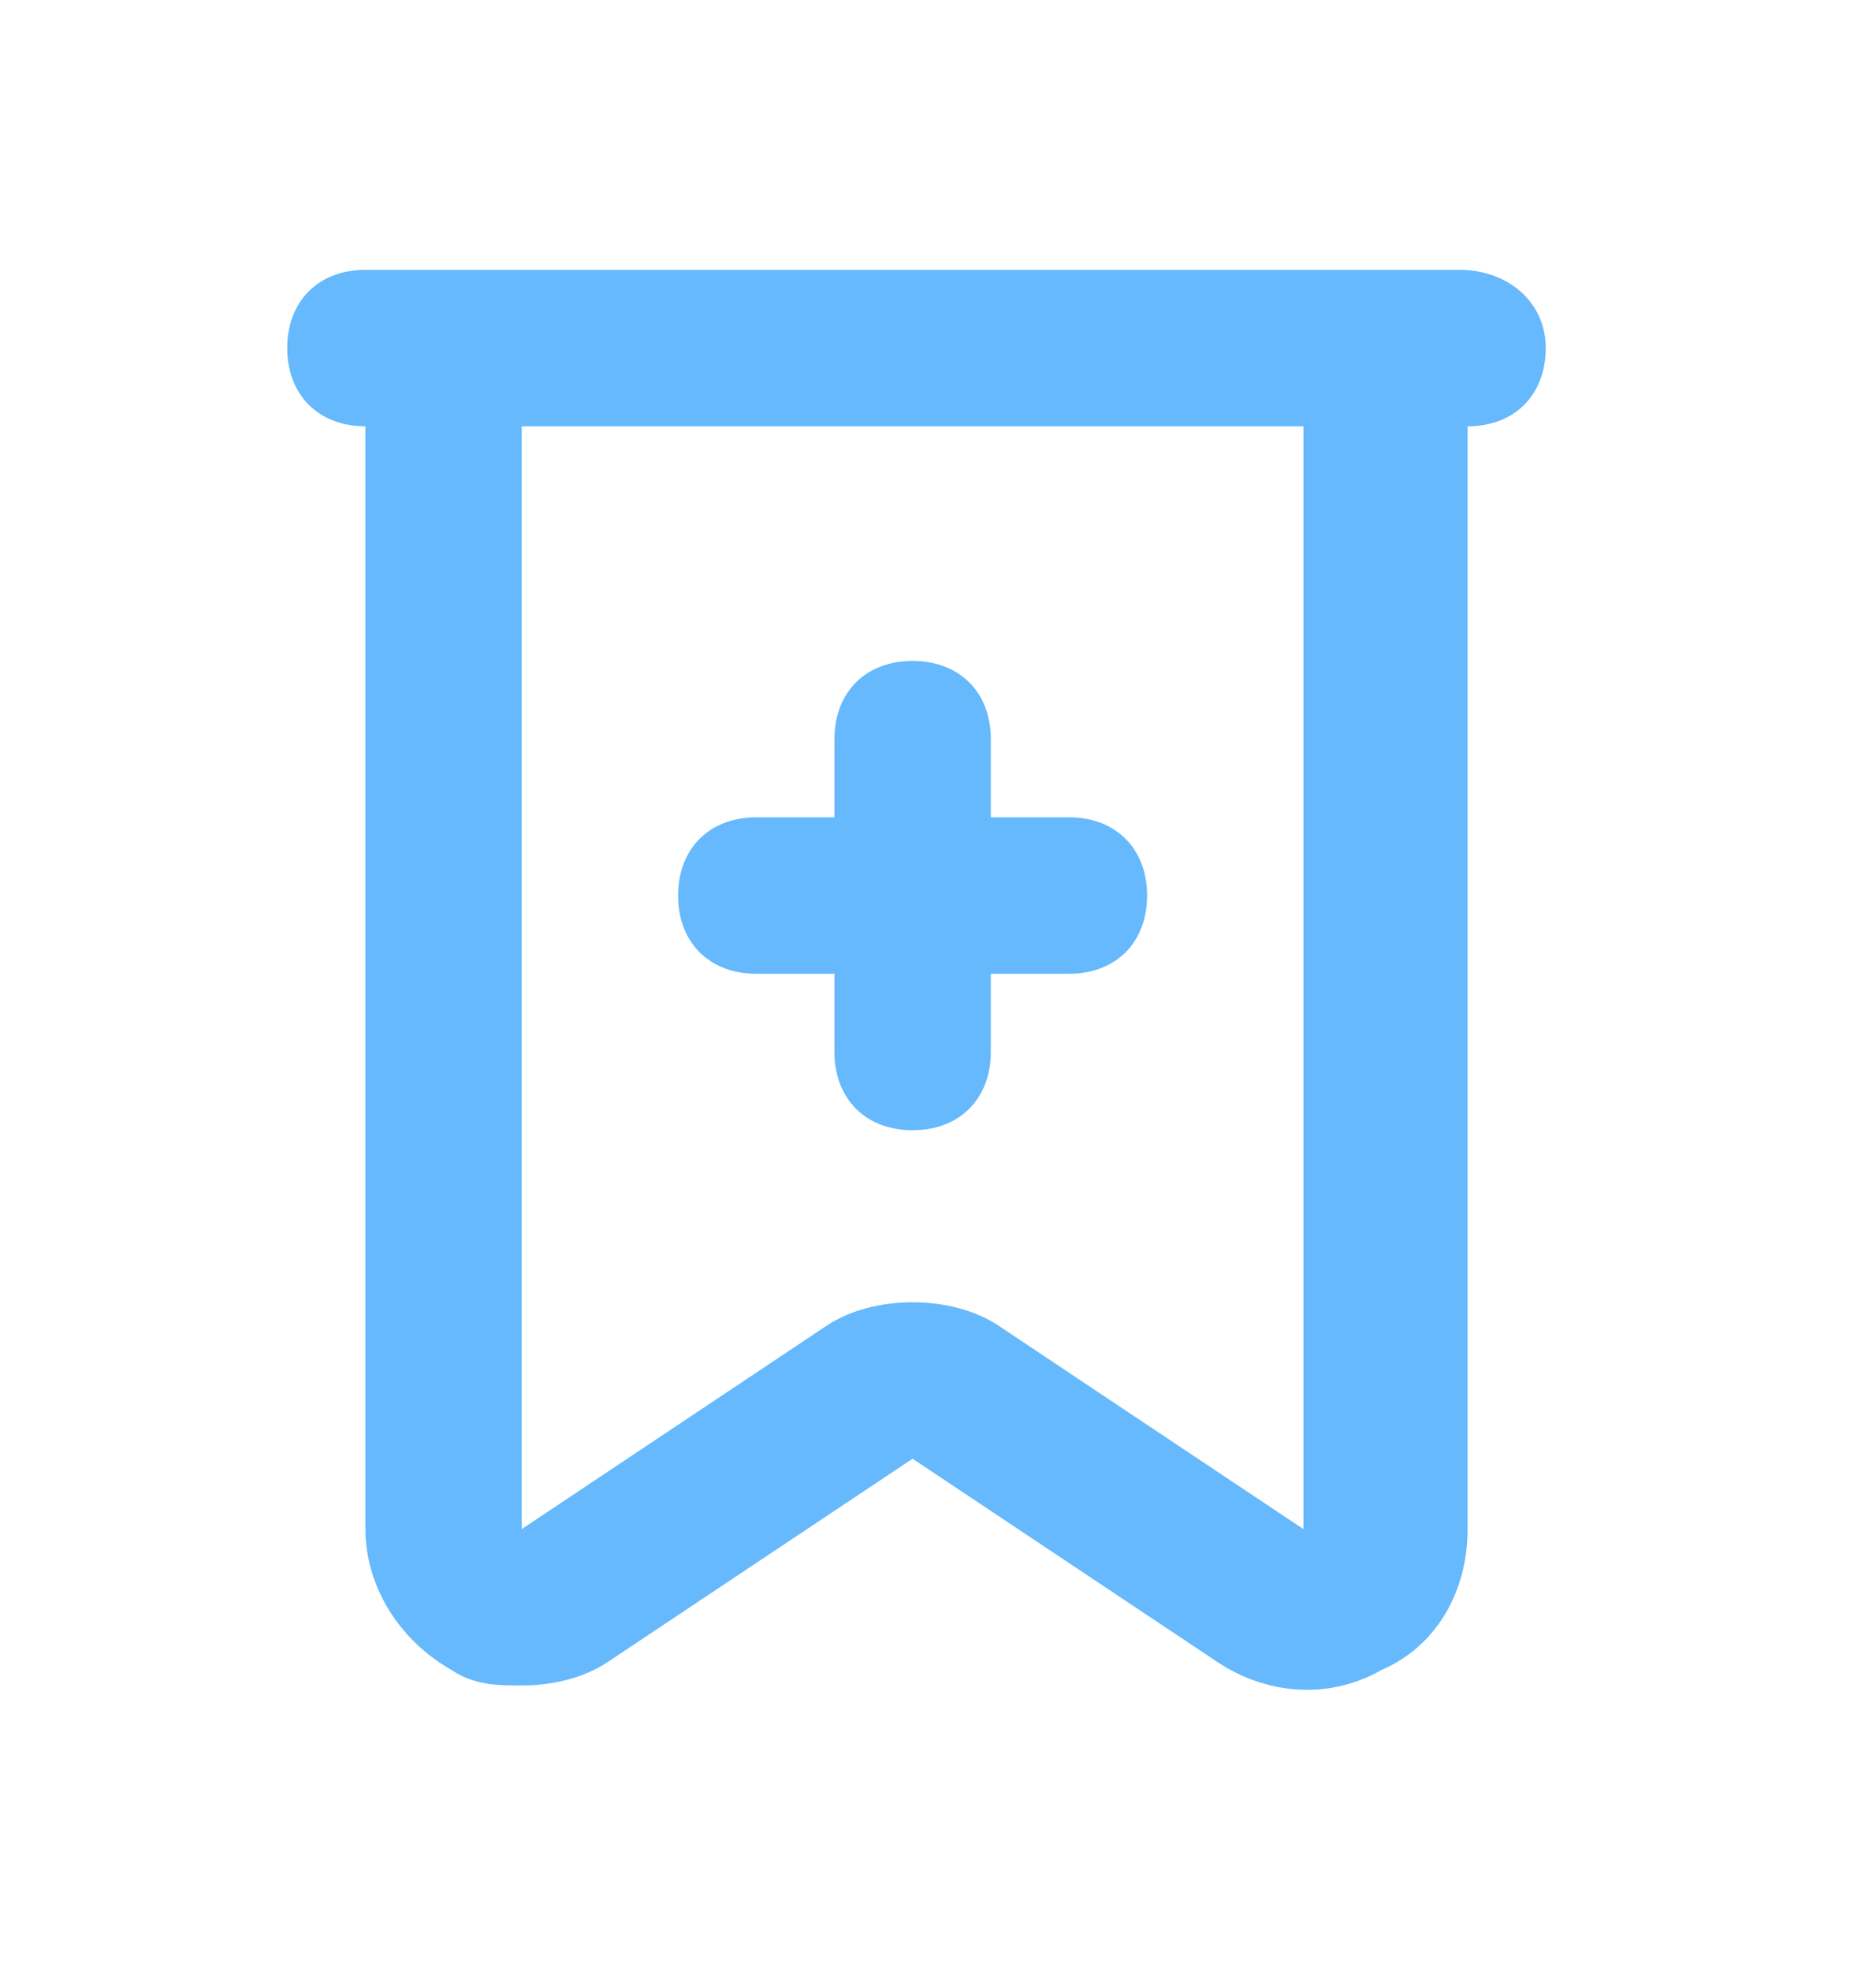 <?xml version="1.0" encoding="UTF-8" standalone="no"?><svg width='20' height='21' viewBox='0 0 20 21' fill='none' xmlns='http://www.w3.org/2000/svg'>
<path d='M11.396 8.708H10.563V7.875C10.563 7.375 10.229 7.042 9.729 7.042C9.229 7.042 8.896 7.375 8.896 7.875V8.708H8.063C7.563 8.708 7.229 9.042 7.229 9.542C7.229 10.042 7.563 10.375 8.063 10.375H8.896V11.208C8.896 11.708 9.229 12.042 9.729 12.042C10.229 12.042 10.563 11.708 10.563 11.208V10.375H11.396C11.896 10.375 12.229 10.042 12.229 9.542C12.229 9.042 11.896 8.708 11.396 8.708Z' fill='#65B9FC'/>
<path d='M15.562 2.875H14.729H4.729H3.896C3.396 2.875 3.062 3.208 3.062 3.708C3.062 4.208 3.396 4.542 3.896 4.542V16.292C3.896 16.875 4.229 17.458 4.812 17.792C5.062 17.958 5.312 17.958 5.562 17.958C5.896 17.958 6.229 17.875 6.479 17.708L9.729 15.542L12.979 17.708C13.479 18.042 14.146 18.125 14.729 17.792C15.312 17.542 15.646 16.958 15.646 16.292V4.542C16.146 4.542 16.479 4.208 16.479 3.708C16.479 3.208 16.062 2.875 15.562 2.875ZM13.896 16.292L10.646 14.125C10.396 13.958 10.062 13.875 9.729 13.875C9.396 13.875 9.062 13.958 8.812 14.125L5.562 16.292V4.542H13.896V16.292Z' fill='#65B9FC'/>
</svg>
